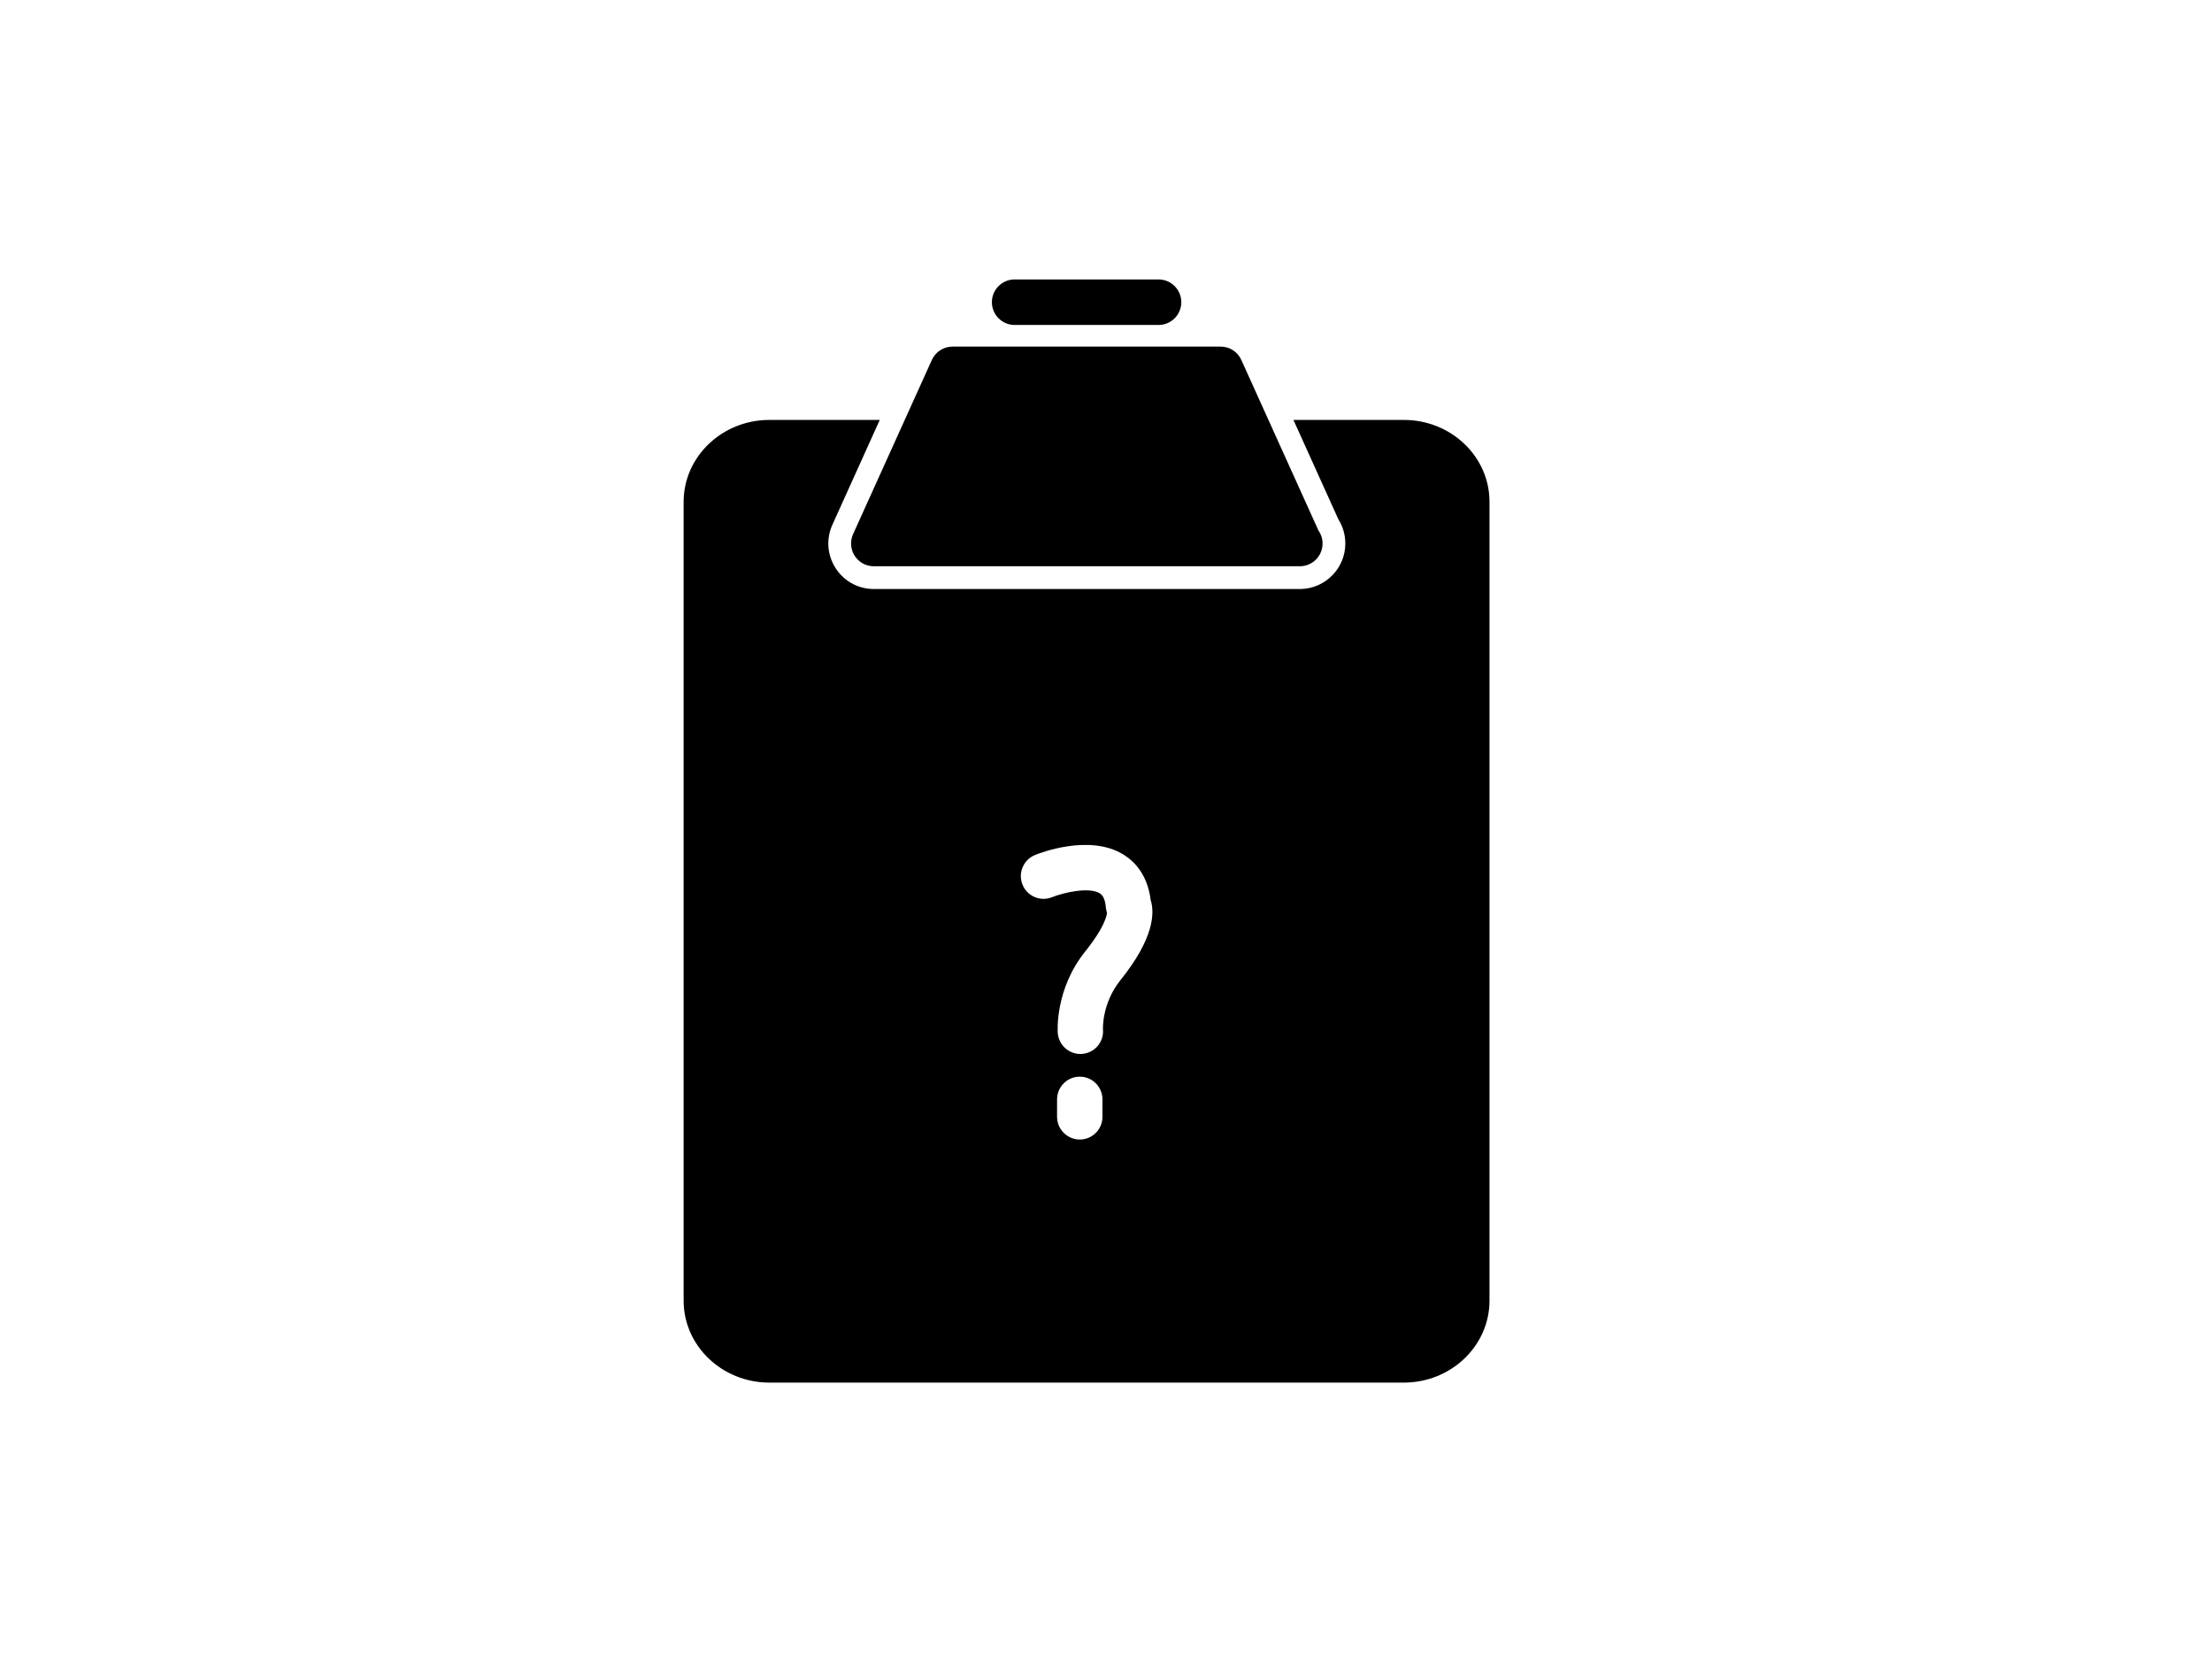 <?xml version="1.0" encoding="UTF-8" standalone="no"?>
<svg width="285px" height="214px" viewBox="0 0 285 214" version="1.1" xmlns="http://www.w3.org/2000/svg" xmlns:xlink="http://www.w3.org/1999/xlink" xmlns:sketch="http://www.bohemiancoding.com/sketch/ns">
    <!-- Generator: Sketch 3.4.2 (15855) - http://www.bohemiancoding.com/sketch -->
    <title>Slice 1</title>
    <desc>Created with Sketch.</desc>
    <defs></defs>
    <g id="Page-1" stroke="none" stroke-width="1" fill="none" fill-rule="evenodd" sketch:type="MSPage">
        <g sketch:type="MSLayerGroup" transform="translate(88, 36)" fill="#000000">
            <path d="M92.876,18.097 L78.65,18.097 L84.44,30.901 C85.025,31.833 85.335,32.906 85.335,34.016 C85.335,37.192 82.801,39.782 79.647,39.879 L24.574,39.879 C22.579,39.879 20.741,38.872 19.662,37.192 C18.576,35.504 18.421,33.417 19.249,31.597 L25.35,18.097 L11.124,18.097 C5.037,18.097 0.081,22.833 0.081,28.65 L0.081,131.559 C0.081,137.376 5.03,142.113 11.124,142.113 L92.868,142.113 C98.963,142.113 103.911,137.376 103.911,131.559 L103.911,28.65 C103.919,22.826 98.963,18.097 92.876,18.097 L92.876,18.097 Z M54.046,107.867 C54.046,109.487 52.739,110.799 51.121,110.799 C49.512,110.799 48.195,109.487 48.195,107.867 L48.195,105.632 C48.195,104.012 49.512,102.7 51.121,102.7 C52.732,102.7 54.046,104.012 54.046,105.632 L54.046,107.867 Z M56.372,90.252 C53.934,93.293 54.105,96.601 54.112,96.632 C54.239,98.246 53.027,99.652 51.416,99.769 C51.342,99.777 51.268,99.777 51.194,99.777 C49.68,99.777 48.403,98.608 48.284,97.067 C48.269,96.838 47.916,91.444 51.822,86.572 C54.29,83.509 54.592,81.97 54.63,81.591 C54.549,81.369 54.504,81.133 54.481,80.896 C54.364,79.49 53.868,79.194 53.685,79.075 C52.303,78.232 49.016,78.988 47.553,79.579 C46.053,80.185 44.347,79.467 43.742,77.965 C43.135,76.462 43.86,74.761 45.352,74.147 C46.061,73.857 52.391,71.415 56.735,74.08 C58.138,74.939 59.843,76.648 60.258,79.948 C60.768,81.585 60.723,84.841 56.372,90.252 L56.372,90.252 Z" id="Fill-1" sketch:type="MSShapeGroup"></path>
            <path d="M42.723,5.862 L61.277,5.862 C62.888,5.862 64.202,4.551 64.202,2.931 C64.202,1.309 62.888,0 61.277,0 L42.723,0 C41.112,0 39.798,1.309 39.798,2.931 C39.798,4.551 41.112,5.862 42.723,5.862 L42.723,5.862 Z" id="Fill-2" sketch:type="MSShapeGroup"></path>
            <path d="M22.114,35.6 C22.653,36.436 23.578,36.947 24.574,36.947 L79.418,36.947 L79.477,36.947 C81.095,36.947 82.402,35.638 82.402,34.016 C82.402,33.38 82.203,32.802 81.863,32.322 L71.936,10.37 C71.463,9.318 70.421,8.651 69.277,8.651 L34.723,8.651 C33.571,8.651 32.537,9.326 32.064,10.37 L21.916,32.802 C21.502,33.713 21.583,34.765 22.114,35.6 L22.114,35.6 Z" id="Fill-3" sketch:type="MSShapeGroup"></path>
        </g>
    </g>
</svg>